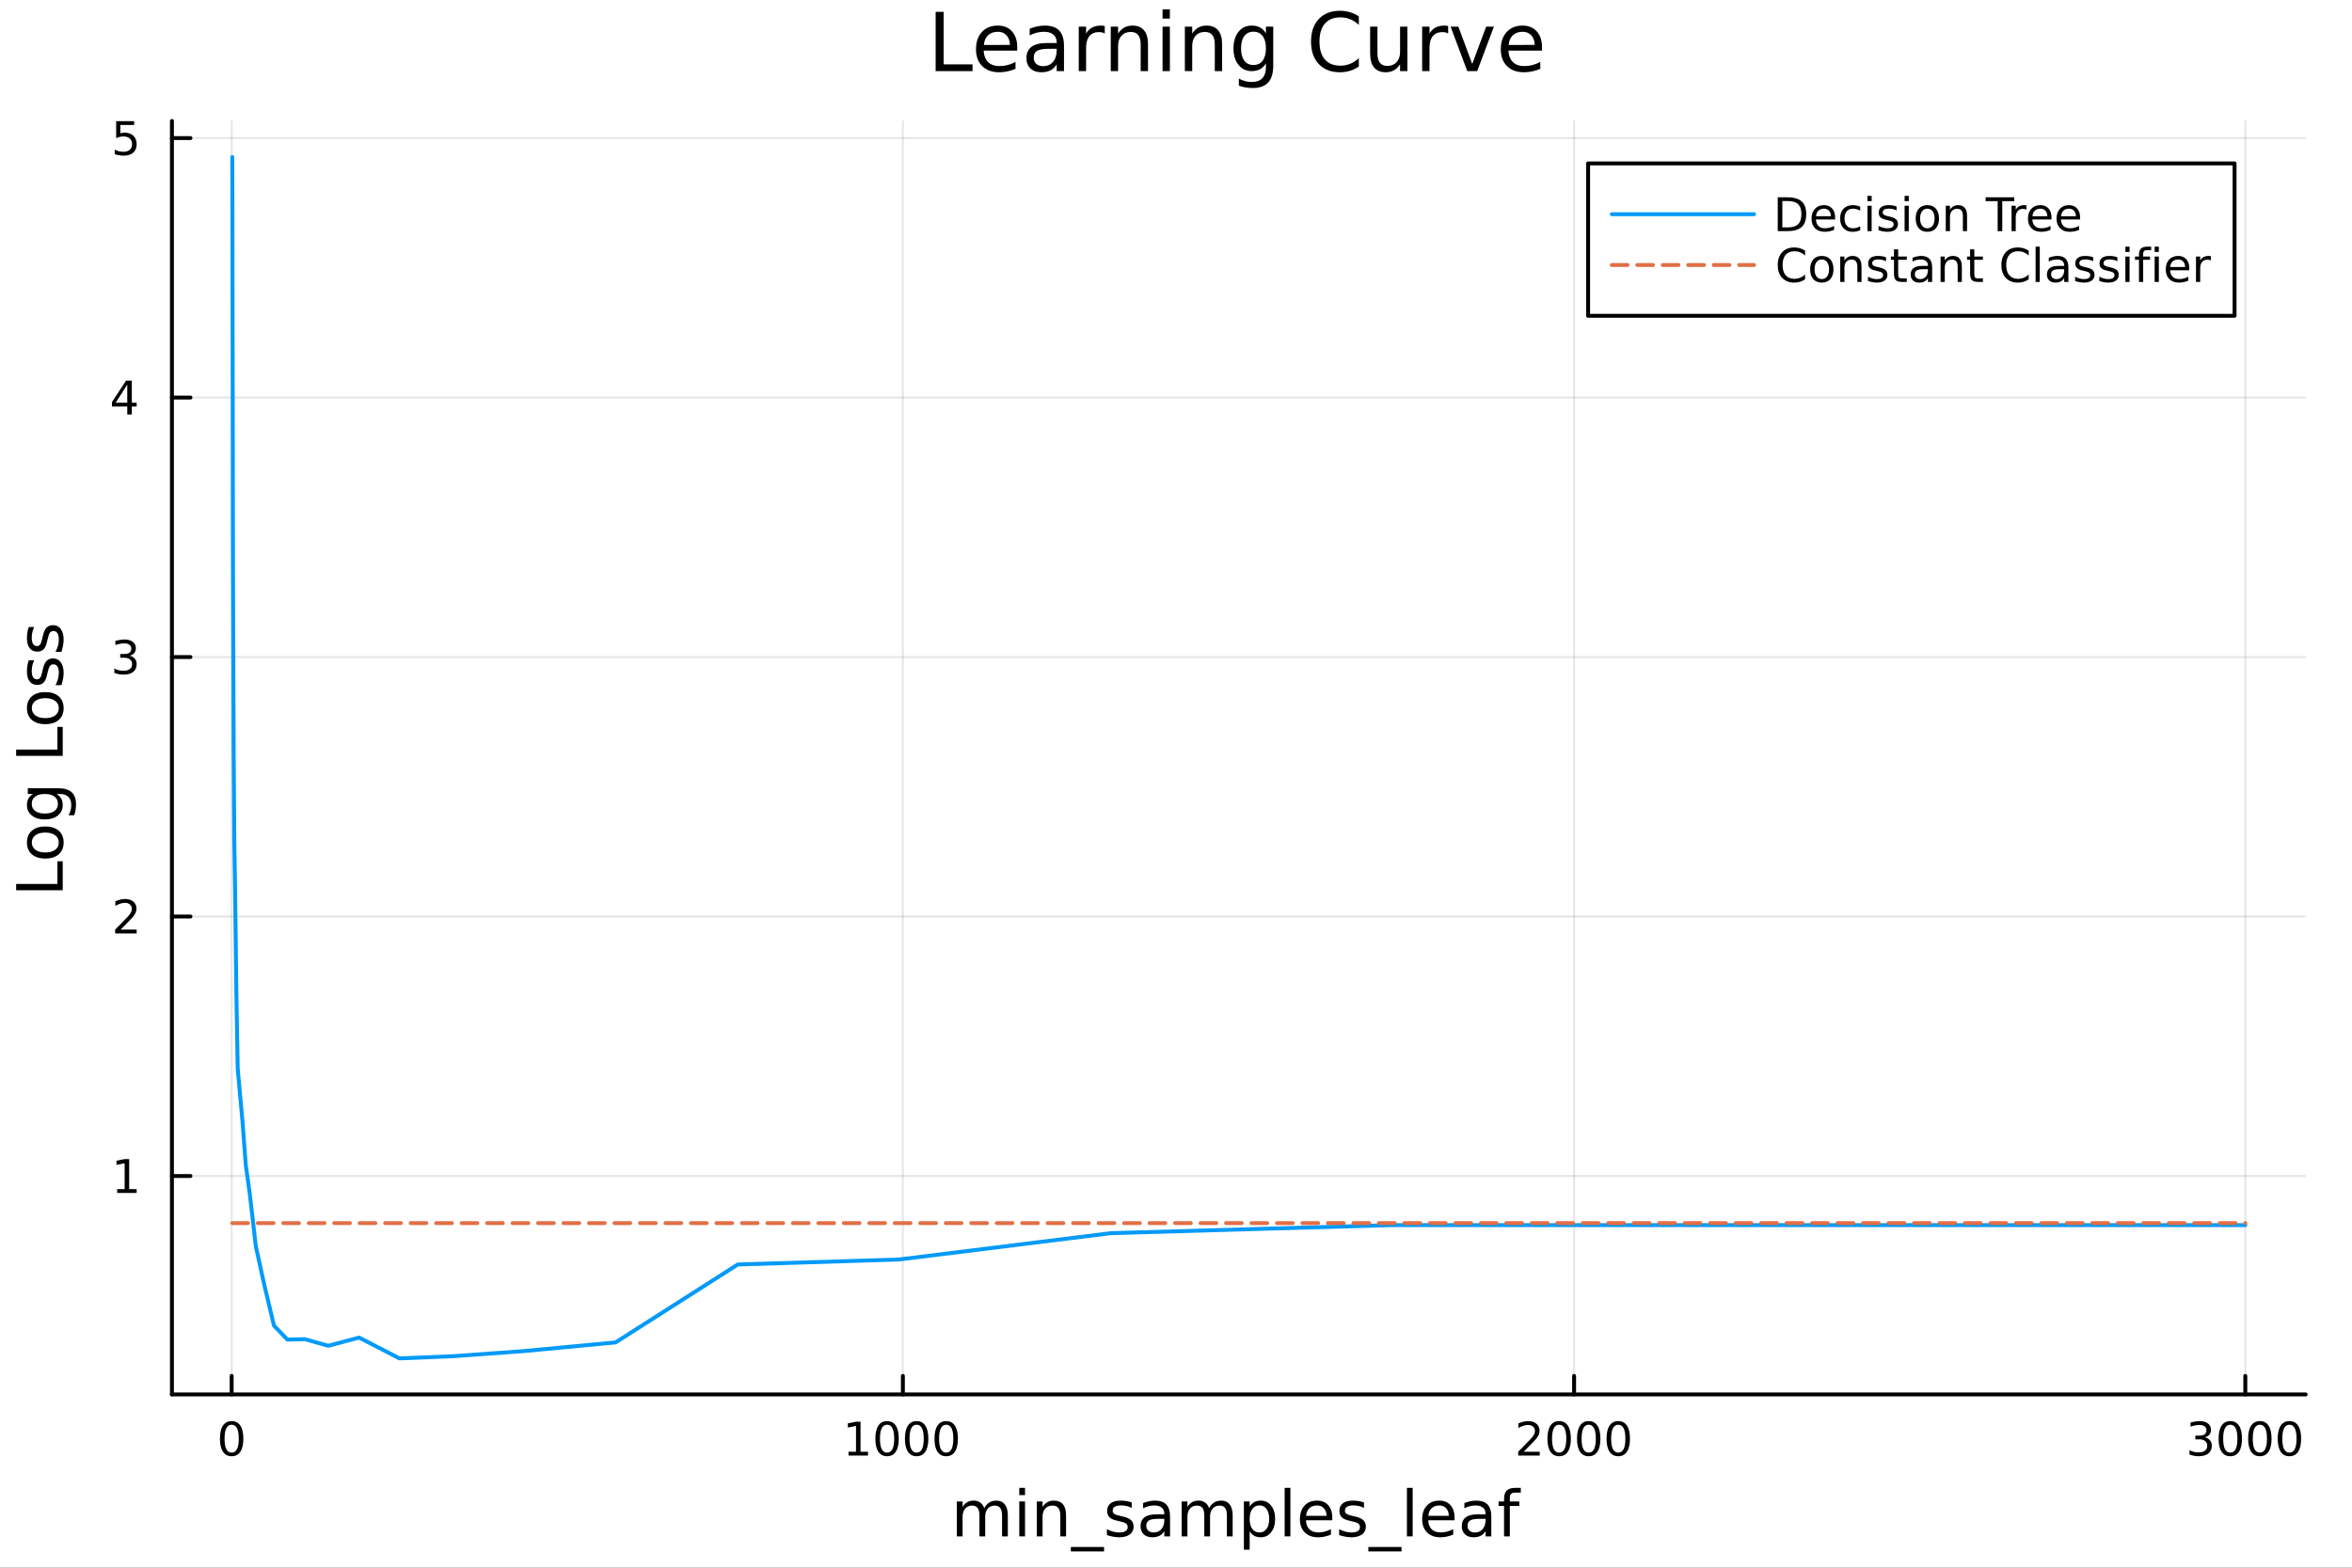 <svg xmlns="http://www.w3.org/2000/svg" xmlns:xlink="http://www.w3.org/1999/xlink" width="600" height="400" viewBox="0 0 2400 1600">
<rect x="0" y="0" width="2400" height="1600" fill="#333333" stroke="none"/>
<defs>
  <clipPath id="clip560">
    <rect x="0" y="0" width="2400" height="1600"></rect>
  </clipPath>
</defs>
<path clip-path="url(#clip560)" d="M0 1600 L2400 1600 L2400 0 L0 0  Z" fill="#ffffff" fill-rule="evenodd" fill-opacity="1"></path>
<defs>
  <clipPath id="clip561">
    <rect x="480" y="0" width="1681" height="1600"></rect>
  </clipPath>
</defs>
<path clip-path="url(#clip560)" d="M175.445 1423.18 L2352.76 1423.18 L2352.76 123.472 L175.445 123.472  Z" fill="#ffffff" fill-rule="evenodd" fill-opacity="1"></path>
<defs>
  <clipPath id="clip562">
    <rect x="175" y="123" width="2178" height="1301"></rect>
  </clipPath>
</defs>
<polyline clip-path="url(#clip562)" style="stroke:#000000; stroke-linecap:round; stroke-linejoin:round; stroke-width:2; stroke-opacity:0.1; fill:none" points="236.382,1423.18 236.382,123.472 "></polyline>
<polyline clip-path="url(#clip562)" style="stroke:#000000; stroke-linecap:round; stroke-linejoin:round; stroke-width:2; stroke-opacity:0.1; fill:none" points="921.299,1423.18 921.299,123.472 "></polyline>
<polyline clip-path="url(#clip562)" style="stroke:#000000; stroke-linecap:round; stroke-linejoin:round; stroke-width:2; stroke-opacity:0.1; fill:none" points="1606.22,1423.18 1606.22,123.472 "></polyline>
<polyline clip-path="url(#clip562)" style="stroke:#000000; stroke-linecap:round; stroke-linejoin:round; stroke-width:2; stroke-opacity:0.1; fill:none" points="2291.13,1423.18 2291.13,123.472 "></polyline>
<polyline clip-path="url(#clip562)" style="stroke:#000000; stroke-linecap:round; stroke-linejoin:round; stroke-width:2; stroke-opacity:0.1; fill:none" points="175.445,1200.25 2352.76,1200.25 "></polyline>
<polyline clip-path="url(#clip562)" style="stroke:#000000; stroke-linecap:round; stroke-linejoin:round; stroke-width:2; stroke-opacity:0.1; fill:none" points="175.445,935.418 2352.76,935.418 "></polyline>
<polyline clip-path="url(#clip562)" style="stroke:#000000; stroke-linecap:round; stroke-linejoin:round; stroke-width:2; stroke-opacity:0.1; fill:none" points="175.445,670.585 2352.76,670.585 "></polyline>
<polyline clip-path="url(#clip562)" style="stroke:#000000; stroke-linecap:round; stroke-linejoin:round; stroke-width:2; stroke-opacity:0.1; fill:none" points="175.445,405.752 2352.76,405.752 "></polyline>
<polyline clip-path="url(#clip562)" style="stroke:#000000; stroke-linecap:round; stroke-linejoin:round; stroke-width:2; stroke-opacity:0.1; fill:none" points="175.445,140.919 2352.76,140.919 "></polyline>
<polyline clip-path="url(#clip560)" style="stroke:#000000; stroke-linecap:round; stroke-linejoin:round; stroke-width:4; stroke-opacity:1; fill:none" points="175.445,1423.18 2352.76,1423.18 "></polyline>
<polyline clip-path="url(#clip560)" style="stroke:#000000; stroke-linecap:round; stroke-linejoin:round; stroke-width:4; stroke-opacity:1; fill:none" points="236.382,1423.18 236.382,1404.28 "></polyline>
<polyline clip-path="url(#clip560)" style="stroke:#000000; stroke-linecap:round; stroke-linejoin:round; stroke-width:4; stroke-opacity:1; fill:none" points="921.299,1423.18 921.299,1404.28 "></polyline>
<polyline clip-path="url(#clip560)" style="stroke:#000000; stroke-linecap:round; stroke-linejoin:round; stroke-width:4; stroke-opacity:1; fill:none" points="1606.22,1423.18 1606.22,1404.28 "></polyline>
<polyline clip-path="url(#clip560)" style="stroke:#000000; stroke-linecap:round; stroke-linejoin:round; stroke-width:4; stroke-opacity:1; fill:none" points="2291.13,1423.18 2291.13,1404.28 "></polyline>
<path clip-path="url(#clip560)" d="M236.382 1454.1 Q232.771 1454.1 230.943 1457.66 Q229.137 1461.2 229.137 1468.33 Q229.137 1475.44 230.943 1479.01 Q232.771 1482.55 236.382 1482.55 Q240.017 1482.55 241.822 1479.01 Q243.651 1475.44 243.651 1468.33 Q243.651 1461.2 241.822 1457.66 Q240.017 1454.1 236.382 1454.1 M236.382 1450.39 Q242.192 1450.39 245.248 1455 Q248.327 1459.58 248.327 1468.33 Q248.327 1477.06 245.248 1481.67 Q242.192 1486.25 236.382 1486.25 Q230.572 1486.25 227.493 1481.67 Q224.438 1477.06 224.438 1468.33 Q224.438 1459.58 227.493 1455 Q230.572 1450.39 236.382 1450.39 Z" fill="#000000" fill-rule="nonzero" fill-opacity="1"></path><path clip-path="url(#clip560)" d="M865.825 1481.64 L873.464 1481.64 L873.464 1455.28 L865.154 1456.95 L865.154 1452.69 L873.418 1451.02 L878.094 1451.02 L878.094 1481.64 L885.733 1481.64 L885.733 1485.58 L865.825 1485.58 L865.825 1481.64 Z" fill="#000000" fill-rule="nonzero" fill-opacity="1"></path><path clip-path="url(#clip560)" d="M905.177 1454.1 Q901.566 1454.1 899.737 1457.66 Q897.932 1461.2 897.932 1468.33 Q897.932 1475.44 899.737 1479.01 Q901.566 1482.55 905.177 1482.55 Q908.811 1482.55 910.617 1479.01 Q912.445 1475.44 912.445 1468.33 Q912.445 1461.2 910.617 1457.66 Q908.811 1454.1 905.177 1454.1 M905.177 1450.39 Q910.987 1450.39 914.043 1455 Q917.121 1459.58 917.121 1468.33 Q917.121 1477.06 914.043 1481.67 Q910.987 1486.25 905.177 1486.25 Q899.367 1486.25 896.288 1481.67 Q893.233 1477.06 893.233 1468.33 Q893.233 1459.58 896.288 1455 Q899.367 1450.39 905.177 1450.39 Z" fill="#000000" fill-rule="nonzero" fill-opacity="1"></path><path clip-path="url(#clip560)" d="M935.339 1454.1 Q931.728 1454.1 929.899 1457.66 Q928.093 1461.2 928.093 1468.33 Q928.093 1475.44 929.899 1479.01 Q931.728 1482.55 935.339 1482.55 Q938.973 1482.55 940.779 1479.01 Q942.607 1475.44 942.607 1468.33 Q942.607 1461.2 940.779 1457.66 Q938.973 1454.1 935.339 1454.1 M935.339 1450.39 Q941.149 1450.39 944.204 1455 Q947.283 1459.58 947.283 1468.33 Q947.283 1477.06 944.204 1481.67 Q941.149 1486.25 935.339 1486.25 Q929.529 1486.25 926.45 1481.67 Q923.394 1477.06 923.394 1468.33 Q923.394 1459.58 926.45 1455 Q929.529 1450.39 935.339 1450.39 Z" fill="#000000" fill-rule="nonzero" fill-opacity="1"></path><path clip-path="url(#clip560)" d="M965.501 1454.1 Q961.89 1454.1 960.061 1457.66 Q958.255 1461.2 958.255 1468.33 Q958.255 1475.44 960.061 1479.01 Q961.89 1482.55 965.501 1482.55 Q969.135 1482.55 970.94 1479.01 Q972.769 1475.44 972.769 1468.33 Q972.769 1461.2 970.94 1457.66 Q969.135 1454.1 965.501 1454.1 M965.501 1450.39 Q971.311 1450.39 974.366 1455 Q977.445 1459.58 977.445 1468.33 Q977.445 1477.06 974.366 1481.67 Q971.311 1486.25 965.501 1486.25 Q959.69 1486.25 956.612 1481.67 Q953.556 1477.06 953.556 1468.33 Q953.556 1459.58 956.612 1455 Q959.69 1450.39 965.501 1450.39 Z" fill="#000000" fill-rule="nonzero" fill-opacity="1"></path><path clip-path="url(#clip560)" d="M1554.83 1481.64 L1571.15 1481.64 L1571.15 1485.58 L1549.2 1485.58 L1549.2 1481.64 Q1551.87 1478.89 1556.45 1474.26 Q1561.05 1469.61 1562.24 1468.27 Q1564.48 1465.74 1565.36 1464.01 Q1566.26 1462.25 1566.26 1460.56 Q1566.26 1457.8 1564.32 1456.07 Q1562.4 1454.33 1559.3 1454.33 Q1557.1 1454.33 1554.64 1455.09 Q1552.21 1455.86 1549.43 1457.41 L1549.43 1452.69 Q1552.26 1451.55 1554.71 1450.97 Q1557.17 1450.39 1559.2 1450.39 Q1564.57 1450.39 1567.77 1453.08 Q1570.96 1455.77 1570.96 1460.26 Q1570.96 1462.39 1570.15 1464.31 Q1569.37 1466.2 1567.26 1468.8 Q1566.68 1469.47 1563.58 1472.69 Q1560.48 1475.88 1554.83 1481.64 Z" fill="#000000" fill-rule="nonzero" fill-opacity="1"></path><path clip-path="url(#clip560)" d="M1590.96 1454.1 Q1587.35 1454.1 1585.52 1457.66 Q1583.72 1461.2 1583.72 1468.33 Q1583.72 1475.44 1585.52 1479.01 Q1587.35 1482.55 1590.96 1482.55 Q1594.6 1482.55 1596.4 1479.01 Q1598.23 1475.44 1598.23 1468.33 Q1598.23 1461.2 1596.4 1457.66 Q1594.6 1454.1 1590.96 1454.1 M1590.96 1450.39 Q1596.77 1450.39 1599.83 1455 Q1602.91 1459.58 1602.91 1468.33 Q1602.91 1477.06 1599.83 1481.67 Q1596.77 1486.25 1590.96 1486.25 Q1585.15 1486.25 1582.07 1481.67 Q1579.02 1477.06 1579.02 1468.33 Q1579.02 1459.58 1582.07 1455 Q1585.15 1450.39 1590.96 1450.39 Z" fill="#000000" fill-rule="nonzero" fill-opacity="1"></path><path clip-path="url(#clip560)" d="M1621.12 1454.1 Q1617.51 1454.1 1615.68 1457.66 Q1613.88 1461.2 1613.88 1468.33 Q1613.88 1475.44 1615.68 1479.01 Q1617.51 1482.55 1621.12 1482.55 Q1624.76 1482.55 1626.56 1479.01 Q1628.39 1475.44 1628.39 1468.33 Q1628.39 1461.2 1626.56 1457.66 Q1624.76 1454.1 1621.12 1454.1 M1621.12 1450.39 Q1626.93 1450.39 1629.99 1455 Q1633.07 1459.58 1633.07 1468.33 Q1633.07 1477.06 1629.99 1481.67 Q1626.93 1486.25 1621.12 1486.25 Q1615.31 1486.25 1612.24 1481.67 Q1609.18 1477.06 1609.18 1468.33 Q1609.18 1459.58 1612.24 1455 Q1615.31 1450.39 1621.12 1450.39 Z" fill="#000000" fill-rule="nonzero" fill-opacity="1"></path><path clip-path="url(#clip560)" d="M1651.29 1454.1 Q1647.67 1454.1 1645.85 1457.66 Q1644.04 1461.2 1644.04 1468.33 Q1644.04 1475.44 1645.85 1479.01 Q1647.67 1482.55 1651.29 1482.55 Q1654.92 1482.55 1656.73 1479.01 Q1658.55 1475.44 1658.55 1468.33 Q1658.55 1461.2 1656.73 1457.66 Q1654.92 1454.1 1651.29 1454.1 M1651.29 1450.39 Q1657.1 1450.39 1660.15 1455 Q1663.23 1459.58 1663.23 1468.33 Q1663.23 1477.06 1660.15 1481.67 Q1657.1 1486.25 1651.29 1486.25 Q1645.48 1486.25 1642.4 1481.67 Q1639.34 1477.06 1639.34 1468.33 Q1639.34 1459.58 1642.4 1455 Q1645.48 1450.39 1651.29 1450.39 Z" fill="#000000" fill-rule="nonzero" fill-opacity="1"></path><path clip-path="url(#clip560)" d="M2249.81 1466.95 Q2253.17 1467.66 2255.05 1469.93 Q2256.94 1472.2 2256.94 1475.53 Q2256.94 1480.65 2253.43 1483.45 Q2249.91 1486.25 2243.43 1486.25 Q2241.25 1486.25 2238.94 1485.81 Q2236.64 1485.39 2234.19 1484.54 L2234.19 1480.02 Q2236.13 1481.16 2238.45 1481.74 Q2240.76 1482.32 2243.29 1482.32 Q2247.69 1482.32 2249.98 1480.58 Q2252.29 1478.84 2252.29 1475.53 Q2252.29 1472.48 2250.14 1470.77 Q2248.01 1469.03 2244.19 1469.03 L2240.16 1469.03 L2240.16 1465.19 L2244.37 1465.19 Q2247.82 1465.19 2249.65 1463.82 Q2251.48 1462.43 2251.48 1459.84 Q2251.48 1457.18 2249.58 1455.77 Q2247.71 1454.33 2244.19 1454.33 Q2242.27 1454.33 2240.07 1454.75 Q2237.87 1455.16 2235.23 1456.04 L2235.23 1451.88 Q2237.89 1451.14 2240.21 1450.77 Q2242.55 1450.39 2244.61 1450.39 Q2249.93 1450.39 2253.03 1452.83 Q2256.13 1455.23 2256.13 1459.35 Q2256.13 1462.22 2254.49 1464.21 Q2252.85 1466.18 2249.81 1466.95 Z" fill="#000000" fill-rule="nonzero" fill-opacity="1"></path><path clip-path="url(#clip560)" d="M2275.81 1454.1 Q2272.2 1454.1 2270.37 1457.66 Q2268.56 1461.2 2268.56 1468.33 Q2268.56 1475.44 2270.37 1479.01 Q2272.2 1482.55 2275.81 1482.55 Q2279.44 1482.55 2281.25 1479.01 Q2283.08 1475.44 2283.08 1468.33 Q2283.08 1461.2 2281.25 1457.66 Q2279.44 1454.1 2275.81 1454.1 M2275.81 1450.39 Q2281.62 1450.39 2284.68 1455 Q2287.75 1459.58 2287.75 1468.33 Q2287.75 1477.06 2284.68 1481.67 Q2281.62 1486.25 2275.81 1486.25 Q2270 1486.25 2266.92 1481.67 Q2263.87 1477.06 2263.87 1468.33 Q2263.87 1459.58 2266.92 1455 Q2270 1450.39 2275.81 1450.39 Z" fill="#000000" fill-rule="nonzero" fill-opacity="1"></path><path clip-path="url(#clip560)" d="M2305.97 1454.1 Q2302.36 1454.1 2300.53 1457.66 Q2298.73 1461.2 2298.73 1468.33 Q2298.73 1475.44 2300.53 1479.01 Q2302.36 1482.55 2305.97 1482.55 Q2309.61 1482.55 2311.41 1479.01 Q2313.24 1475.44 2313.24 1468.33 Q2313.24 1461.2 2311.41 1457.66 Q2309.61 1454.1 2305.97 1454.1 M2305.97 1450.39 Q2311.78 1450.39 2314.84 1455 Q2317.92 1459.58 2317.92 1468.33 Q2317.92 1477.06 2314.84 1481.67 Q2311.78 1486.25 2305.97 1486.25 Q2300.16 1486.25 2297.08 1481.67 Q2294.03 1477.06 2294.03 1468.33 Q2294.03 1459.58 2297.08 1455 Q2300.16 1450.39 2305.97 1450.39 Z" fill="#000000" fill-rule="nonzero" fill-opacity="1"></path><path clip-path="url(#clip560)" d="M2336.13 1454.1 Q2332.52 1454.1 2330.69 1457.66 Q2328.89 1461.2 2328.89 1468.33 Q2328.89 1475.44 2330.69 1479.01 Q2332.52 1482.55 2336.13 1482.55 Q2339.77 1482.55 2341.57 1479.01 Q2343.4 1475.44 2343.4 1468.33 Q2343.4 1461.2 2341.57 1457.66 Q2339.77 1454.1 2336.13 1454.1 M2336.13 1450.39 Q2341.94 1450.39 2345 1455 Q2348.08 1459.58 2348.08 1468.33 Q2348.08 1477.06 2345 1481.67 Q2341.94 1486.25 2336.13 1486.25 Q2330.32 1486.25 2327.24 1481.67 Q2324.19 1477.06 2324.19 1468.33 Q2324.19 1459.58 2327.24 1455 Q2330.32 1450.39 2336.13 1450.39 Z" fill="#000000" fill-rule="nonzero" fill-opacity="1"></path><path clip-path="url(#clip560)" d="M1004.33 1539.24 Q1006.53 1535.29 1009.58 1533.41 Q1012.64 1531.54 1016.78 1531.54 Q1022.35 1531.54 1025.37 1535.45 Q1028.39 1539.33 1028.39 1546.53 L1028.39 1568.04 L1022.51 1568.04 L1022.51 1546.72 Q1022.51 1541.59 1020.69 1539.11 Q1018.88 1536.63 1015.15 1536.63 Q1010.6 1536.63 1007.96 1539.65 Q1005.32 1542.68 1005.32 1547.9 L1005.32 1568.04 L999.43 1568.04 L999.43 1546.72 Q999.43 1541.56 997.616 1539.11 Q995.802 1536.63 992.014 1536.63 Q987.527 1536.63 984.885 1539.68 Q982.243 1542.71 982.243 1547.9 L982.243 1568.04 L976.355 1568.04 L976.355 1532.4 L982.243 1532.4 L982.243 1537.93 Q984.248 1534.66 987.049 1533.1 Q989.85 1531.54 993.701 1531.54 Q997.584 1531.54 1000.29 1533.51 Q1003.03 1535.48 1004.33 1539.24 Z" fill="#000000" fill-rule="nonzero" fill-opacity="1"></path><path clip-path="url(#clip560)" d="M1040.08 1532.4 L1045.93 1532.4 L1045.93 1568.04 L1040.08 1568.04 L1040.08 1532.4 M1040.08 1518.52 L1045.93 1518.52 L1045.93 1525.93 L1040.08 1525.93 L1040.08 1518.52 Z" fill="#000000" fill-rule="nonzero" fill-opacity="1"></path><path clip-path="url(#clip560)" d="M1087.82 1546.53 L1087.82 1568.04 L1081.96 1568.04 L1081.96 1546.72 Q1081.96 1541.66 1079.99 1539.14 Q1078.02 1536.63 1074.07 1536.63 Q1069.33 1536.63 1066.59 1539.65 Q1063.85 1542.68 1063.85 1547.9 L1063.85 1568.04 L1057.96 1568.04 L1057.96 1532.4 L1063.85 1532.4 L1063.85 1537.93 Q1065.95 1534.72 1068.78 1533.13 Q1071.65 1531.54 1075.37 1531.54 Q1081.52 1531.54 1084.67 1535.36 Q1087.82 1539.14 1087.82 1546.53 Z" fill="#000000" fill-rule="nonzero" fill-opacity="1"></path><path clip-path="url(#clip560)" d="M1126.59 1578.87 L1126.59 1583.42 L1092.72 1583.42 L1092.72 1578.87 L1126.59 1578.87 Z" fill="#000000" fill-rule="nonzero" fill-opacity="1"></path><path clip-path="url(#clip560)" d="M1154.82 1533.45 L1154.82 1538.98 Q1152.33 1537.71 1149.66 1537.07 Q1146.99 1536.44 1144.12 1536.44 Q1139.76 1536.44 1137.57 1537.77 Q1135.4 1539.11 1135.4 1541.79 Q1135.4 1543.82 1136.96 1545 Q1138.52 1546.15 1143.23 1547.2 L1145.24 1547.64 Q1151.48 1548.98 1154.09 1551.43 Q1156.73 1553.85 1156.73 1558.21 Q1156.73 1563.17 1152.78 1566.07 Q1148.87 1568.97 1141.99 1568.97 Q1139.13 1568.97 1136.01 1568.39 Q1132.92 1567.85 1129.48 1566.74 L1129.48 1560.69 Q1132.73 1562.38 1135.88 1563.24 Q1139.03 1564.07 1142.12 1564.07 Q1146.26 1564.07 1148.48 1562.66 Q1150.71 1561.23 1150.71 1558.65 Q1150.71 1556.27 1149.09 1554.99 Q1147.5 1553.72 1142.05 1552.54 L1140.02 1552.07 Q1134.57 1550.92 1132.16 1548.56 Q1129.74 1546.18 1129.74 1542.04 Q1129.74 1537.01 1133.3 1534.27 Q1136.87 1531.54 1143.42 1531.54 Q1146.67 1531.54 1149.53 1532.01 Q1152.4 1532.49 1154.82 1533.45 Z" fill="#000000" fill-rule="nonzero" fill-opacity="1"></path><path clip-path="url(#clip560)" d="M1182.25 1550.12 Q1175.16 1550.12 1172.42 1551.75 Q1169.68 1553.37 1169.68 1557.29 Q1169.68 1560.4 1171.72 1562.25 Q1173.79 1564.07 1177.32 1564.07 Q1182.19 1564.07 1185.12 1560.63 Q1188.08 1557.16 1188.08 1551.43 L1188.08 1550.12 L1182.25 1550.12 M1193.93 1547.71 L1193.93 1568.04 L1188.08 1568.04 L1188.08 1562.63 Q1186.07 1565.88 1183.08 1567.44 Q1180.09 1568.97 1175.76 1568.97 Q1170.29 1568.97 1167.04 1565.91 Q1163.82 1562.82 1163.82 1557.67 Q1163.82 1551.65 1167.84 1548.6 Q1171.88 1545.54 1179.87 1545.54 L1188.08 1545.54 L1188.08 1544.97 Q1188.08 1540.93 1185.4 1538.73 Q1182.76 1536.5 1177.96 1536.5 Q1174.9 1536.5 1172 1537.23 Q1169.11 1537.97 1166.43 1539.43 L1166.43 1534.02 Q1169.65 1532.78 1172.67 1532.17 Q1175.7 1531.54 1178.56 1531.54 Q1186.3 1531.54 1190.12 1535.55 Q1193.93 1539.56 1193.93 1547.71 Z" fill="#000000" fill-rule="nonzero" fill-opacity="1"></path><path clip-path="url(#clip560)" d="M1233.75 1539.24 Q1235.95 1535.29 1239 1533.41 Q1242.06 1531.54 1246.2 1531.54 Q1251.77 1531.54 1254.79 1535.45 Q1257.81 1539.33 1257.81 1546.53 L1257.81 1568.04 L1251.93 1568.04 L1251.93 1546.72 Q1251.93 1541.59 1250.11 1539.11 Q1248.3 1536.63 1244.57 1536.63 Q1240.02 1536.63 1237.38 1539.65 Q1234.74 1542.68 1234.74 1547.9 L1234.74 1568.04 L1228.85 1568.04 L1228.85 1546.72 Q1228.85 1541.56 1227.04 1539.11 Q1225.22 1536.63 1221.43 1536.63 Q1216.95 1536.63 1214.3 1539.68 Q1211.66 1542.71 1211.66 1547.9 L1211.66 1568.04 L1205.77 1568.04 L1205.77 1532.4 L1211.66 1532.4 L1211.66 1537.93 Q1213.67 1534.66 1216.47 1533.1 Q1219.27 1531.54 1223.12 1531.54 Q1227 1531.54 1229.71 1533.51 Q1232.45 1535.48 1233.75 1539.24 Z" fill="#000000" fill-rule="nonzero" fill-opacity="1"></path><path clip-path="url(#clip560)" d="M1275.16 1562.7 L1275.16 1581.6 L1269.27 1581.6 L1269.27 1532.4 L1275.16 1532.4 L1275.16 1537.81 Q1277.01 1534.62 1279.81 1533.1 Q1282.64 1531.54 1286.56 1531.54 Q1293.05 1531.54 1297.09 1536.69 Q1301.16 1541.85 1301.16 1550.25 Q1301.16 1558.65 1297.09 1563.81 Q1293.05 1568.97 1286.56 1568.97 Q1282.64 1568.97 1279.81 1567.44 Q1277.01 1565.88 1275.16 1562.7 M1295.09 1550.25 Q1295.09 1543.79 1292.41 1540.13 Q1289.77 1536.44 1285.12 1536.44 Q1280.48 1536.44 1277.8 1540.13 Q1275.16 1543.79 1275.16 1550.25 Q1275.16 1556.71 1277.8 1560.4 Q1280.48 1564.07 1285.12 1564.07 Q1289.77 1564.07 1292.41 1560.4 Q1295.09 1556.71 1295.09 1550.25 Z" fill="#000000" fill-rule="nonzero" fill-opacity="1"></path><path clip-path="url(#clip560)" d="M1310.87 1518.52 L1316.73 1518.52 L1316.73 1568.04 L1310.87 1568.04 L1310.87 1518.52 Z" fill="#000000" fill-rule="nonzero" fill-opacity="1"></path><path clip-path="url(#clip560)" d="M1359.47 1548.76 L1359.47 1551.62 L1332.55 1551.62 Q1332.93 1557.67 1336.18 1560.85 Q1339.45 1564 1345.28 1564 Q1348.65 1564 1351.8 1563.17 Q1354.99 1562.35 1358.11 1560.69 L1358.11 1566.23 Q1354.96 1567.57 1351.64 1568.27 Q1348.33 1568.97 1344.93 1568.97 Q1336.4 1568.97 1331.4 1564 Q1326.44 1559.04 1326.44 1550.57 Q1326.44 1541.82 1331.15 1536.69 Q1335.89 1531.54 1343.91 1531.54 Q1351.1 1531.54 1355.27 1536.18 Q1359.47 1540.8 1359.47 1548.76 M1353.62 1547.04 Q1353.55 1542.23 1350.91 1539.37 Q1348.3 1536.5 1343.97 1536.5 Q1339.07 1536.5 1336.11 1539.27 Q1333.18 1542.04 1332.74 1547.07 L1353.62 1547.04 Z" fill="#000000" fill-rule="nonzero" fill-opacity="1"></path><path clip-path="url(#clip560)" d="M1391.81 1533.45 L1391.81 1538.98 Q1389.33 1537.71 1386.66 1537.07 Q1383.98 1536.44 1381.12 1536.44 Q1376.76 1536.44 1374.56 1537.77 Q1372.4 1539.11 1372.4 1541.79 Q1372.4 1543.82 1373.96 1545 Q1375.52 1546.15 1380.23 1547.2 L1382.23 1547.64 Q1388.47 1548.98 1391.08 1551.43 Q1393.72 1553.85 1393.72 1558.21 Q1393.72 1563.17 1389.78 1566.07 Q1385.86 1568.97 1378.99 1568.97 Q1376.12 1568.97 1373 1568.39 Q1369.91 1567.85 1366.48 1566.74 L1366.48 1560.69 Q1369.72 1562.38 1372.87 1563.24 Q1376.03 1564.07 1379.11 1564.07 Q1383.25 1564.07 1385.48 1562.66 Q1387.71 1561.23 1387.71 1558.65 Q1387.71 1556.27 1386.08 1554.99 Q1384.49 1553.72 1379.05 1552.54 L1377.01 1552.07 Q1371.57 1550.92 1369.15 1548.56 Q1366.73 1546.18 1366.73 1542.04 Q1366.73 1537.01 1370.3 1534.27 Q1373.86 1531.54 1380.42 1531.54 Q1383.66 1531.54 1386.53 1532.01 Q1389.39 1532.49 1391.81 1533.45 Z" fill="#000000" fill-rule="nonzero" fill-opacity="1"></path><path clip-path="url(#clip560)" d="M1430.13 1578.87 L1430.13 1583.42 L1396.27 1583.42 L1396.27 1578.87 L1430.13 1578.87 Z" fill="#000000" fill-rule="nonzero" fill-opacity="1"></path><path clip-path="url(#clip560)" d="M1435.64 1518.52 L1441.5 1518.52 L1441.5 1568.04 L1435.64 1568.04 L1435.64 1518.52 Z" fill="#000000" fill-rule="nonzero" fill-opacity="1"></path><path clip-path="url(#clip560)" d="M1484.24 1548.76 L1484.24 1551.62 L1457.32 1551.62 Q1457.7 1557.67 1460.94 1560.85 Q1464.22 1564 1470.05 1564 Q1473.42 1564 1476.57 1563.17 Q1479.75 1562.35 1482.87 1560.69 L1482.87 1566.23 Q1479.72 1567.57 1476.41 1568.27 Q1473.1 1568.97 1469.7 1568.97 Q1461.17 1568.97 1456.17 1564 Q1451.2 1559.04 1451.2 1550.57 Q1451.2 1541.82 1455.92 1536.69 Q1460.66 1531.54 1468.68 1531.54 Q1475.87 1531.54 1480.04 1536.18 Q1484.24 1540.8 1484.24 1548.76 M1478.39 1547.04 Q1478.32 1542.23 1475.68 1539.37 Q1473.07 1536.5 1468.74 1536.5 Q1463.84 1536.5 1460.88 1539.27 Q1457.95 1542.04 1457.51 1547.07 L1478.39 1547.04 Z" fill="#000000" fill-rule="nonzero" fill-opacity="1"></path><path clip-path="url(#clip560)" d="M1510.06 1550.12 Q1502.96 1550.12 1500.22 1551.75 Q1497.48 1553.37 1497.48 1557.29 Q1497.48 1560.4 1499.52 1562.25 Q1501.59 1564.07 1505.12 1564.07 Q1509.99 1564.07 1512.92 1560.63 Q1515.88 1557.16 1515.88 1551.43 L1515.88 1550.12 L1510.06 1550.12 M1521.74 1547.71 L1521.74 1568.04 L1515.88 1568.04 L1515.88 1562.63 Q1513.87 1565.88 1510.88 1567.44 Q1507.89 1568.97 1503.56 1568.97 Q1498.09 1568.97 1494.84 1565.91 Q1491.63 1562.82 1491.63 1557.67 Q1491.63 1551.65 1495.64 1548.6 Q1499.68 1545.54 1507.67 1545.54 L1515.88 1545.54 L1515.88 1544.97 Q1515.88 1540.93 1513.21 1538.73 Q1510.56 1536.5 1505.76 1536.5 Q1502.7 1536.5 1499.81 1537.23 Q1496.91 1537.97 1494.24 1539.43 L1494.24 1534.02 Q1497.45 1532.78 1500.48 1532.17 Q1503.5 1531.54 1506.36 1531.54 Q1514.1 1531.54 1517.92 1535.55 Q1521.74 1539.56 1521.74 1547.71 Z" fill="#000000" fill-rule="nonzero" fill-opacity="1"></path><path clip-path="url(#clip560)" d="M1551.85 1518.52 L1551.85 1523.39 L1546.24 1523.39 Q1543.09 1523.39 1541.85 1524.66 Q1540.64 1525.93 1540.64 1529.24 L1540.64 1532.4 L1550.29 1532.4 L1550.29 1536.95 L1540.64 1536.95 L1540.64 1568.04 L1534.75 1568.04 L1534.75 1536.95 L1529.15 1536.95 L1529.15 1532.4 L1534.75 1532.4 L1534.75 1529.91 Q1534.75 1523.96 1537.52 1521.26 Q1540.29 1518.52 1546.31 1518.52 L1551.85 1518.52 Z" fill="#000000" fill-rule="nonzero" fill-opacity="1"></path><polyline clip-path="url(#clip560)" style="stroke:#000000; stroke-linecap:round; stroke-linejoin:round; stroke-width:4; stroke-opacity:1; fill:none" points="175.445,1423.18 175.445,123.472 "></polyline>
<polyline clip-path="url(#clip560)" style="stroke:#000000; stroke-linecap:round; stroke-linejoin:round; stroke-width:4; stroke-opacity:1; fill:none" points="175.445,1200.25 194.343,1200.25 "></polyline>
<polyline clip-path="url(#clip560)" style="stroke:#000000; stroke-linecap:round; stroke-linejoin:round; stroke-width:4; stroke-opacity:1; fill:none" points="175.445,935.418 194.343,935.418 "></polyline>
<polyline clip-path="url(#clip560)" style="stroke:#000000; stroke-linecap:round; stroke-linejoin:round; stroke-width:4; stroke-opacity:1; fill:none" points="175.445,670.585 194.343,670.585 "></polyline>
<polyline clip-path="url(#clip560)" style="stroke:#000000; stroke-linecap:round; stroke-linejoin:round; stroke-width:4; stroke-opacity:1; fill:none" points="175.445,405.752 194.343,405.752 "></polyline>
<polyline clip-path="url(#clip560)" style="stroke:#000000; stroke-linecap:round; stroke-linejoin:round; stroke-width:4; stroke-opacity:1; fill:none" points="175.445,140.919 194.343,140.919 "></polyline>
<path clip-path="url(#clip560)" d="M119.538 1213.6 L127.177 1213.6 L127.177 1187.23 L118.867 1188.9 L118.867 1184.64 L127.13 1182.97 L131.806 1182.97 L131.806 1213.6 L139.445 1213.6 L139.445 1217.53 L119.538 1217.53 L119.538 1213.6 Z" fill="#000000" fill-rule="nonzero" fill-opacity="1"></path><path clip-path="url(#clip560)" d="M123.126 948.763 L139.445 948.763 L139.445 952.698 L117.501 952.698 L117.501 948.763 Q120.163 946.009 124.746 941.379 Q129.353 936.726 130.533 935.384 Q132.779 932.861 133.658 931.124 Q134.561 929.365 134.561 927.675 Q134.561 924.921 132.617 923.185 Q130.695 921.449 127.593 921.449 Q125.394 921.449 122.941 922.212 Q120.51 922.976 117.732 924.527 L117.732 919.805 Q120.556 918.671 123.01 918.092 Q125.464 917.513 127.501 917.513 Q132.871 917.513 136.066 920.199 Q139.26 922.884 139.26 927.374 Q139.26 929.504 138.45 931.425 Q137.663 933.324 135.556 935.916 Q134.978 936.587 131.876 939.805 Q128.774 942.999 123.126 948.763 Z" fill="#000000" fill-rule="nonzero" fill-opacity="1"></path><path clip-path="url(#clip560)" d="M132.316 669.231 Q135.672 669.949 137.547 672.217 Q139.445 674.486 139.445 677.819 Q139.445 682.935 135.927 685.736 Q132.408 688.536 125.927 688.536 Q123.751 688.536 121.436 688.097 Q119.144 687.68 116.691 686.823 L116.691 682.31 Q118.635 683.444 120.95 684.023 Q123.265 684.601 125.788 684.601 Q130.186 684.601 132.478 682.865 Q134.792 681.129 134.792 677.819 Q134.792 674.763 132.64 673.05 Q130.51 671.314 126.691 671.314 L122.663 671.314 L122.663 667.472 L126.876 667.472 Q130.325 667.472 132.154 666.106 Q133.982 664.717 133.982 662.125 Q133.982 659.463 132.084 658.05 Q130.209 656.615 126.691 656.615 Q124.769 656.615 122.57 657.032 Q120.371 657.449 117.732 658.328 L117.732 654.162 Q120.394 653.421 122.709 653.05 Q125.047 652.68 127.107 652.68 Q132.431 652.68 135.533 655.111 Q138.635 657.518 138.635 661.638 Q138.635 664.509 136.992 666.5 Q135.348 668.467 132.316 669.231 Z" fill="#000000" fill-rule="nonzero" fill-opacity="1"></path><path clip-path="url(#clip560)" d="M129.862 392.546 L118.056 410.995 L129.862 410.995 L129.862 392.546 M128.635 388.472 L134.515 388.472 L134.515 410.995 L139.445 410.995 L139.445 414.884 L134.515 414.884 L134.515 423.032 L129.862 423.032 L129.862 414.884 L114.26 414.884 L114.26 410.37 L128.635 388.472 Z" fill="#000000" fill-rule="nonzero" fill-opacity="1"></path><path clip-path="url(#clip560)" d="M118.543 123.639 L136.899 123.639 L136.899 127.574 L122.825 127.574 L122.825 136.046 Q123.843 135.699 124.862 135.537 Q125.88 135.351 126.899 135.351 Q132.686 135.351 136.066 138.523 Q139.445 141.694 139.445 147.111 Q139.445 152.689 135.973 155.791 Q132.501 158.87 126.181 158.87 Q124.005 158.87 121.737 158.499 Q119.492 158.129 117.084 157.388 L117.084 152.689 Q119.168 153.824 121.39 154.379 Q123.612 154.935 126.089 154.935 Q130.093 154.935 132.431 152.828 Q134.769 150.722 134.769 147.111 Q134.769 143.5 132.431 141.393 Q130.093 139.287 126.089 139.287 Q124.214 139.287 122.339 139.703 Q120.487 140.12 118.543 141 L118.543 123.639 Z" fill="#000000" fill-rule="nonzero" fill-opacity="1"></path><path clip-path="url(#clip560)" d="M16.484 908.597 L16.484 902.168 L58.593 902.168 L58.593 879.029 L64.004 879.029 L64.004 908.597 L16.484 908.597 Z" fill="#000000" fill-rule="nonzero" fill-opacity="1"></path><path clip-path="url(#clip560)" d="M32.462 859.868 Q32.462 864.578 36.154 867.316 Q39.815 870.053 46.212 870.053 Q52.609 870.053 56.302 867.347 Q59.962 864.61 59.962 859.868 Q59.962 855.189 56.27 852.452 Q52.578 849.714 46.212 849.714 Q39.878 849.714 36.186 852.452 Q32.462 855.189 32.462 859.868 M27.497 859.868 Q27.497 852.229 32.462 847.868 Q37.427 843.508 46.212 843.508 Q54.965 843.508 59.962 847.868 Q64.927 852.229 64.927 859.868 Q64.927 867.538 59.962 871.899 Q54.965 876.228 46.212 876.228 Q37.427 876.228 32.462 871.899 Q27.497 867.538 27.497 859.868 Z" fill="#000000" fill-rule="nonzero" fill-opacity="1"></path><path clip-path="url(#clip560)" d="M45.766 810.343 Q39.401 810.343 35.9 812.984 Q32.398 815.594 32.398 820.337 Q32.398 825.047 35.9 827.689 Q39.401 830.299 45.766 830.299 Q52.1 830.299 55.601 827.689 Q59.103 825.047 59.103 820.337 Q59.103 815.594 55.601 812.984 Q52.1 810.343 45.766 810.343 M59.58 804.486 Q68.683 804.486 73.107 808.528 Q77.563 812.571 77.563 820.91 Q77.563 823.997 77.086 826.734 Q76.64 829.472 75.685 832.05 L69.988 832.05 Q71.388 829.472 72.057 826.957 Q72.725 824.443 72.725 821.833 Q72.725 816.072 69.701 813.207 Q66.71 810.343 60.63 810.343 L57.734 810.343 Q60.885 812.157 62.445 814.99 Q64.004 817.822 64.004 821.769 Q64.004 828.326 59.007 832.336 Q54.01 836.346 45.766 836.346 Q37.491 836.346 32.494 832.336 Q27.497 828.326 27.497 821.769 Q27.497 817.822 29.056 814.99 Q30.616 812.157 33.767 810.343 L28.356 810.343 L28.356 804.486 L59.58 804.486 Z" fill="#000000" fill-rule="nonzero" fill-opacity="1"></path><path clip-path="url(#clip560)" d="M16.484 771.448 L16.484 765.019 L58.593 765.019 L58.593 741.879 L64.004 741.879 L64.004 771.448 L16.484 771.448 Z" fill="#000000" fill-rule="nonzero" fill-opacity="1"></path><path clip-path="url(#clip560)" d="M32.462 722.719 Q32.462 727.429 36.154 730.166 Q39.815 732.904 46.212 732.904 Q52.609 732.904 56.302 730.198 Q59.962 727.461 59.962 722.719 Q59.962 718.04 56.27 715.303 Q52.578 712.565 46.212 712.565 Q39.878 712.565 36.186 715.303 Q32.462 718.04 32.462 722.719 M27.497 722.719 Q27.497 715.08 32.462 710.719 Q37.427 706.359 46.212 706.359 Q54.965 706.359 59.962 710.719 Q64.927 715.08 64.927 722.719 Q64.927 730.389 59.962 734.75 Q54.965 739.078 46.212 739.078 Q37.427 739.078 32.462 734.75 Q27.497 730.389 27.497 722.719 Z" fill="#000000" fill-rule="nonzero" fill-opacity="1"></path><path clip-path="url(#clip560)" d="M29.407 673.925 L34.945 673.925 Q33.672 676.408 33.035 679.082 Q32.398 681.755 32.398 684.62 Q32.398 688.98 33.735 691.177 Q35.072 693.341 37.746 693.341 Q39.783 693.341 40.96 691.781 Q42.106 690.222 43.157 685.511 L43.602 683.506 Q44.939 677.267 47.39 674.658 Q49.809 672.016 54.169 672.016 Q59.134 672.016 62.031 675.963 Q64.927 679.877 64.927 686.752 Q64.927 689.617 64.354 692.736 Q63.813 695.824 62.699 699.261 L56.652 699.261 Q58.339 696.014 59.198 692.863 Q60.026 689.712 60.026 686.625 Q60.026 682.487 58.625 680.259 Q57.193 678.031 54.615 678.031 Q52.228 678.031 50.955 679.655 Q49.681 681.246 48.504 686.689 L48.026 688.726 Q46.88 694.168 44.525 696.587 Q42.138 699.006 38 699.006 Q32.971 699.006 30.234 695.442 Q27.497 691.877 27.497 685.32 Q27.497 682.074 27.974 679.209 Q28.452 676.344 29.407 673.925 Z" fill="#000000" fill-rule="nonzero" fill-opacity="1"></path><path clip-path="url(#clip560)" d="M29.407 639.964 L34.945 639.964 Q33.672 642.447 33.035 645.121 Q32.398 647.794 32.398 650.659 Q32.398 655.019 33.735 657.215 Q35.072 659.38 37.746 659.38 Q39.783 659.38 40.96 657.82 Q42.106 656.261 43.157 651.55 L43.602 649.545 Q44.939 643.306 47.39 640.696 Q49.809 638.055 54.169 638.055 Q59.134 638.055 62.031 642.001 Q64.927 645.916 64.927 652.791 Q64.927 655.656 64.354 658.775 Q63.813 661.862 62.699 665.3 L56.652 665.3 Q58.339 662.053 59.198 658.902 Q60.026 655.751 60.026 652.664 Q60.026 648.526 58.625 646.298 Q57.193 644.07 54.615 644.07 Q52.228 644.07 50.955 645.694 Q49.681 647.285 48.504 652.728 L48.026 654.765 Q46.88 660.207 44.525 662.626 Q42.138 665.045 38 665.045 Q32.971 665.045 30.234 661.481 Q27.497 657.916 27.497 651.359 Q27.497 648.113 27.974 645.248 Q28.452 642.383 29.407 639.964 Z" fill="#000000" fill-rule="nonzero" fill-opacity="1"></path><path clip-path="url(#clip560)" d="M954.733 12.096 L962.916 12.096 L962.916 65.689 L992.366 65.689 L992.366 72.576 L954.733 72.576 L954.733 12.096 Z" fill="#000000" fill-rule="nonzero" fill-opacity="1"></path><path clip-path="url(#clip560)" d="M1037.98 48.028 L1037.98 51.673 L1003.71 51.673 Q1004.19 59.37 1008.33 63.421 Q1012.5 67.431 1019.91 67.431 Q1024.21 67.431 1028.22 66.378 Q1032.27 65.325 1036.24 63.218 L1036.24 70.267 Q1032.23 71.968 1028.01 72.86 Q1023.8 73.751 1019.47 73.751 Q1008.61 73.751 1002.25 67.431 Q995.931 61.112 995.931 50.337 Q995.931 39.197 1001.93 32.675 Q1007.96 26.112 1018.17 26.112 Q1027.33 26.112 1032.63 32.026 Q1037.98 37.9 1037.98 48.028 M1030.53 45.84 Q1030.44 39.723 1027.08 36.077 Q1023.76 32.431 1018.25 32.431 Q1012.01 32.431 1008.25 35.956 Q1004.52 39.48 1003.95 45.88 L1030.53 45.84 Z" fill="#000000" fill-rule="nonzero" fill-opacity="1"></path><path clip-path="url(#clip560)" d="M1070.83 49.769 Q1061.8 49.769 1058.31 51.835 Q1054.83 53.901 1054.83 58.884 Q1054.83 62.854 1057.42 65.203 Q1060.06 67.512 1064.55 67.512 Q1070.75 67.512 1074.48 63.137 Q1078.25 58.722 1078.25 51.43 L1078.25 49.769 L1070.83 49.769 M1085.7 46.691 L1085.7 72.576 L1078.25 72.576 L1078.25 65.689 Q1075.69 69.821 1071.89 71.806 Q1068.08 73.751 1062.57 73.751 Q1055.6 73.751 1051.47 69.862 Q1047.38 65.933 1047.38 59.37 Q1047.38 51.714 1052.48 47.825 Q1057.63 43.936 1067.79 43.936 L1078.25 43.936 L1078.25 43.207 Q1078.25 38.062 1074.84 35.267 Q1071.48 32.431 1065.36 32.431 Q1061.47 32.431 1057.79 33.363 Q1054.1 34.295 1050.7 36.158 L1050.7 29.272 Q1054.79 27.692 1058.64 26.922 Q1062.49 26.112 1066.13 26.112 Q1075.98 26.112 1080.84 31.216 Q1085.7 36.32 1085.7 46.691 Z" fill="#000000" fill-rule="nonzero" fill-opacity="1"></path><path clip-path="url(#clip560)" d="M1127.34 34.173 Q1126.09 33.444 1124.59 33.12 Q1123.13 32.756 1121.35 32.756 Q1115.03 32.756 1111.62 36.888 Q1108.26 40.979 1108.26 48.676 L1108.26 72.576 L1100.77 72.576 L1100.77 27.206 L1108.26 27.206 L1108.26 34.254 Q1110.61 30.122 1114.38 28.138 Q1118.15 26.112 1123.53 26.112 Q1124.3 26.112 1125.24 26.234 Q1126.17 26.315 1127.3 26.517 L1127.34 34.173 Z" fill="#000000" fill-rule="nonzero" fill-opacity="1"></path><path clip-path="url(#clip560)" d="M1171.42 45.192 L1171.42 72.576 L1163.96 72.576 L1163.96 45.435 Q1163.96 38.994 1161.45 35.794 Q1158.94 32.594 1153.92 32.594 Q1147.88 32.594 1144.4 36.442 Q1140.91 40.29 1140.91 46.934 L1140.91 72.576 L1133.42 72.576 L1133.42 27.206 L1140.91 27.206 L1140.91 34.254 Q1143.59 30.163 1147.19 28.138 Q1150.84 26.112 1155.58 26.112 Q1163.4 26.112 1167.41 30.973 Q1171.42 35.794 1171.42 45.192 Z" fill="#000000" fill-rule="nonzero" fill-opacity="1"></path><path clip-path="url(#clip560)" d="M1186.28 27.206 L1193.74 27.206 L1193.74 72.576 L1186.28 72.576 L1186.28 27.206 M1186.28 9.544 L1193.74 9.544 L1193.74 18.983 L1186.28 18.983 L1186.28 9.544 Z" fill="#000000" fill-rule="nonzero" fill-opacity="1"></path><path clip-path="url(#clip560)" d="M1247.05 45.192 L1247.05 72.576 L1239.59 72.576 L1239.59 45.435 Q1239.59 38.994 1237.08 35.794 Q1234.57 32.594 1229.55 32.594 Q1223.51 32.594 1220.03 36.442 Q1216.54 40.29 1216.54 46.934 L1216.54 72.576 L1209.05 72.576 L1209.05 27.206 L1216.54 27.206 L1216.54 34.254 Q1219.22 30.163 1222.82 28.138 Q1226.47 26.112 1231.21 26.112 Q1239.03 26.112 1243.04 30.973 Q1247.05 35.794 1247.05 45.192 Z" fill="#000000" fill-rule="nonzero" fill-opacity="1"></path><path clip-path="url(#clip560)" d="M1291.77 49.364 Q1291.77 41.263 1288.41 36.806 Q1285.08 32.35 1279.05 32.35 Q1273.05 32.35 1269.69 36.806 Q1266.37 41.263 1266.37 49.364 Q1266.37 57.426 1269.69 61.882 Q1273.05 66.338 1279.05 66.338 Q1285.08 66.338 1288.41 61.882 Q1291.77 57.426 1291.77 49.364 M1299.22 66.945 Q1299.22 78.531 1294.08 84.162 Q1288.93 89.833 1278.32 89.833 Q1274.39 89.833 1270.91 89.225 Q1267.42 88.658 1264.14 87.443 L1264.14 80.192 Q1267.42 81.974 1270.62 82.825 Q1273.82 83.675 1277.14 83.675 Q1284.48 83.675 1288.12 79.827 Q1291.77 76.019 1291.77 68.282 L1291.77 64.596 Q1289.46 68.606 1285.85 70.591 Q1282.25 72.576 1277.23 72.576 Q1268.88 72.576 1263.78 66.216 Q1258.67 59.856 1258.67 49.364 Q1258.67 38.832 1263.78 32.472 Q1268.88 26.112 1277.23 26.112 Q1282.25 26.112 1285.85 28.097 Q1289.46 30.082 1291.77 34.092 L1291.77 27.206 L1299.22 27.206 L1299.22 66.945 Z" fill="#000000" fill-rule="nonzero" fill-opacity="1"></path><path clip-path="url(#clip560)" d="M1386.56 16.755 L1386.56 25.383 Q1382.43 21.535 1377.73 19.631 Q1373.07 17.727 1367.8 17.727 Q1357.43 17.727 1351.92 24.087 Q1346.41 30.406 1346.41 42.397 Q1346.41 54.347 1351.92 60.707 Q1357.43 67.026 1367.8 67.026 Q1373.07 67.026 1377.73 65.122 Q1382.43 63.218 1386.56 59.37 L1386.56 67.918 Q1382.27 70.834 1377.44 72.292 Q1372.66 73.751 1367.32 73.751 Q1353.59 73.751 1345.69 65.365 Q1337.79 56.94 1337.79 42.397 Q1337.79 27.814 1345.69 19.428 Q1353.59 11.002 1367.32 11.002 Q1372.75 11.002 1377.53 12.461 Q1382.35 13.878 1386.56 16.755 Z" fill="#000000" fill-rule="nonzero" fill-opacity="1"></path><path clip-path="url(#clip560)" d="M1398.1 54.671 L1398.1 27.206 L1405.56 27.206 L1405.56 54.387 Q1405.56 60.828 1408.07 64.069 Q1410.58 67.269 1415.6 67.269 Q1421.64 67.269 1425.12 63.421 Q1428.65 59.573 1428.65 52.929 L1428.65 27.206 L1436.1 27.206 L1436.1 72.576 L1428.65 72.576 L1428.65 65.608 Q1425.93 69.74 1422.33 71.766 Q1418.76 73.751 1414.02 73.751 Q1406.21 73.751 1402.16 68.89 Q1398.1 64.029 1398.1 54.671 M1416.86 26.112 L1416.86 26.112 Z" fill="#000000" fill-rule="nonzero" fill-opacity="1"></path><path clip-path="url(#clip560)" d="M1477.75 34.173 Q1476.49 33.444 1474.99 33.12 Q1473.53 32.756 1471.75 32.756 Q1465.43 32.756 1462.03 36.888 Q1458.67 40.979 1458.67 48.676 L1458.67 72.576 L1451.17 72.576 L1451.17 27.206 L1458.67 27.206 L1458.67 34.254 Q1461.02 30.122 1464.78 28.138 Q1468.55 26.112 1473.94 26.112 Q1474.71 26.112 1475.64 26.234 Q1476.57 26.315 1477.7 26.517 L1477.75 34.173 Z" fill="#000000" fill-rule="nonzero" fill-opacity="1"></path><path clip-path="url(#clip560)" d="M1480.22 27.206 L1488.12 27.206 L1502.29 65.284 L1516.47 27.206 L1524.37 27.206 L1507.36 72.576 L1497.23 72.576 L1480.22 27.206 Z" fill="#000000" fill-rule="nonzero" fill-opacity="1"></path><path clip-path="url(#clip560)" d="M1573.47 48.028 L1573.47 51.673 L1539.2 51.673 Q1539.68 59.37 1543.82 63.421 Q1547.99 67.431 1555.4 67.431 Q1559.7 67.431 1563.71 66.378 Q1567.76 65.325 1571.73 63.218 L1571.73 70.267 Q1567.72 71.968 1563.5 72.86 Q1559.29 73.751 1554.96 73.751 Q1544.1 73.751 1537.74 67.431 Q1531.42 61.112 1531.42 50.337 Q1531.42 39.197 1537.42 32.675 Q1543.45 26.112 1553.66 26.112 Q1562.81 26.112 1568.12 32.026 Q1573.47 37.9 1573.47 48.028 M1566.01 45.84 Q1565.93 39.723 1562.57 36.077 Q1559.25 32.431 1553.74 32.431 Q1547.5 32.431 1543.73 35.956 Q1540.01 39.48 1539.44 45.88 L1566.01 45.84 Z" fill="#000000" fill-rule="nonzero" fill-opacity="1"></path><polyline clip-path="url(#clip562)" style="stroke:#009af9; stroke-linecap:round; stroke-linejoin:round; stroke-width:4; stroke-opacity:1; fill:none" points="237.067,160.256 237.752,578.25 238.437,767.938 239.122,860.926 239.807,902.163 241.177,1012.47 242.547,1090.37 244.601,1113.36 247.341,1143.4 250.766,1188.77 254.875,1218.58 261.039,1271.96 269.258,1309.4 279.532,1352.88 293.23,1367.2 311.038,1366.78 335.01,1373.52 366.517,1365.15 407.612,1386.4 462.405,1384.15 533.636,1379.02 628.155,1370.09 752.81,1290.55 917.19,1285.47 1133.62,1258.57 1419.23,1250.37 1795.25,1250.37 2291.13,1250.37 "></polyline>
<polyline clip-path="url(#clip562)" style="stroke:#e26f46; stroke-linecap:round; stroke-linejoin:round; stroke-width:4; stroke-opacity:1; fill:none" stroke-dasharray="16, 10" points="237.067,1248.32 2291.13,1248.32 "></polyline>
<path clip-path="url(#clip560)" d="M1620.51 322.316 L2280.18 322.316 L2280.18 166.796 L1620.51 166.796  Z" fill="#ffffff" fill-rule="evenodd" fill-opacity="1"></path>
<polyline clip-path="url(#clip560)" style="stroke:#000000; stroke-linecap:round; stroke-linejoin:round; stroke-width:4; stroke-opacity:1; fill:none" points="1620.51,322.316 2280.18,322.316 2280.18,166.796 1620.51,166.796 1620.51,322.316 "></polyline>
<polyline clip-path="url(#clip560)" style="stroke:#009af9; stroke-linecap:round; stroke-linejoin:round; stroke-width:4; stroke-opacity:1; fill:none" points="1644.7,218.636 1789.85,218.636 "></polyline>
<path clip-path="url(#clip560)" d="M1818.72 205.198 L1818.72 232.073 L1824.37 232.073 Q1831.52 232.073 1834.83 228.832 Q1838.16 225.592 1838.16 218.601 Q1838.16 211.657 1834.83 208.439 Q1831.52 205.198 1824.37 205.198 L1818.72 205.198 M1814.04 201.356 L1823.65 201.356 Q1833.7 201.356 1838.4 205.546 Q1843.1 209.712 1843.1 218.601 Q1843.1 227.536 1838.37 231.726 Q1833.65 235.916 1823.65 235.916 L1814.04 235.916 L1814.04 201.356 Z" fill="#000000" fill-rule="nonzero" fill-opacity="1"></path><path clip-path="url(#clip560)" d="M1872.54 221.888 L1872.54 223.971 L1852.96 223.971 Q1853.23 228.369 1855.6 230.684 Q1857.98 232.976 1862.22 232.976 Q1864.67 232.976 1866.96 232.374 Q1869.28 231.772 1871.54 230.569 L1871.54 234.596 Q1869.25 235.568 1866.85 236.078 Q1864.44 236.587 1861.96 236.587 Q1855.76 236.587 1852.12 232.976 Q1848.51 229.365 1848.51 223.207 Q1848.51 216.842 1851.94 213.115 Q1855.39 209.365 1861.22 209.365 Q1866.45 209.365 1869.48 212.745 Q1872.54 216.101 1872.54 221.888 M1868.28 220.638 Q1868.23 217.143 1866.31 215.059 Q1864.41 212.976 1861.27 212.976 Q1857.7 212.976 1855.55 214.99 Q1853.42 217.004 1853.1 220.661 L1868.28 220.638 Z" fill="#000000" fill-rule="nonzero" fill-opacity="1"></path><path clip-path="url(#clip560)" d="M1898.19 210.985 L1898.19 214.967 Q1896.38 213.971 1894.55 213.485 Q1892.75 212.976 1890.9 212.976 Q1886.75 212.976 1884.46 215.615 Q1882.17 218.231 1882.17 222.976 Q1882.17 227.721 1884.46 230.36 Q1886.75 232.976 1890.9 232.976 Q1892.75 232.976 1894.55 232.49 Q1896.38 231.981 1898.19 230.985 L1898.19 234.92 Q1896.41 235.754 1894.48 236.17 Q1892.59 236.587 1890.43 236.587 Q1884.58 236.587 1881.13 232.906 Q1877.68 229.226 1877.68 222.976 Q1877.68 216.633 1881.15 212.999 Q1884.65 209.365 1890.71 209.365 Q1892.68 209.365 1894.55 209.782 Q1896.43 210.175 1898.19 210.985 Z" fill="#000000" fill-rule="nonzero" fill-opacity="1"></path><path clip-path="url(#clip560)" d="M1905.59 209.99 L1909.85 209.99 L1909.85 235.916 L1905.59 235.916 L1905.59 209.99 M1905.59 199.897 L1909.85 199.897 L1909.85 205.291 L1905.59 205.291 L1905.59 199.897 Z" fill="#000000" fill-rule="nonzero" fill-opacity="1"></path><path clip-path="url(#clip560)" d="M1935.29 210.754 L1935.29 214.782 Q1933.49 213.856 1931.54 213.393 Q1929.6 212.93 1927.52 212.93 Q1924.34 212.93 1922.75 213.902 Q1921.17 214.874 1921.17 216.819 Q1921.17 218.3 1922.31 219.157 Q1923.44 219.99 1926.87 220.754 L1928.33 221.078 Q1932.86 222.05 1934.76 223.832 Q1936.68 225.592 1936.68 228.763 Q1936.68 232.374 1933.81 234.481 Q1930.97 236.587 1925.97 236.587 Q1923.88 236.587 1921.61 236.17 Q1919.37 235.777 1916.87 234.967 L1916.87 230.569 Q1919.23 231.795 1921.52 232.42 Q1923.81 233.022 1926.06 233.022 Q1929.07 233.022 1930.69 232.004 Q1932.31 230.962 1932.31 229.087 Q1932.31 227.351 1931.13 226.425 Q1929.97 225.499 1926.01 224.643 L1924.53 224.295 Q1920.57 223.462 1918.81 221.749 Q1917.05 220.013 1917.05 217.004 Q1917.05 213.346 1919.65 211.356 Q1922.24 209.365 1927.01 209.365 Q1929.37 209.365 1931.45 209.712 Q1933.53 210.059 1935.29 210.754 Z" fill="#000000" fill-rule="nonzero" fill-opacity="1"></path><path clip-path="url(#clip560)" d="M1943.47 209.99 L1947.72 209.99 L1947.72 235.916 L1943.47 235.916 L1943.47 209.99 M1943.47 199.897 L1947.72 199.897 L1947.72 205.291 L1943.47 205.291 L1943.47 199.897 Z" fill="#000000" fill-rule="nonzero" fill-opacity="1"></path><path clip-path="url(#clip560)" d="M1966.68 212.976 Q1963.26 212.976 1961.27 215.661 Q1959.28 218.323 1959.28 222.976 Q1959.28 227.629 1961.24 230.314 Q1963.23 232.976 1966.68 232.976 Q1970.09 232.976 1972.08 230.291 Q1974.07 227.606 1974.07 222.976 Q1974.07 218.37 1972.08 215.684 Q1970.09 212.976 1966.68 212.976 M1966.68 209.365 Q1972.24 209.365 1975.41 212.976 Q1978.58 216.587 1978.58 222.976 Q1978.58 229.342 1975.41 232.976 Q1972.24 236.587 1966.68 236.587 Q1961.1 236.587 1957.93 232.976 Q1954.78 229.342 1954.78 222.976 Q1954.78 216.587 1957.93 212.976 Q1961.1 209.365 1966.68 209.365 Z" fill="#000000" fill-rule="nonzero" fill-opacity="1"></path><path clip-path="url(#clip560)" d="M2007.19 220.268 L2007.19 235.916 L2002.93 235.916 L2002.93 220.407 Q2002.93 216.726 2001.5 214.897 Q2000.06 213.069 1997.19 213.069 Q1993.74 213.069 1991.75 215.268 Q1989.76 217.467 1989.76 221.263 L1989.76 235.916 L1985.48 235.916 L1985.48 209.99 L1989.76 209.99 L1989.76 214.018 Q1991.29 211.68 1993.35 210.522 Q1995.43 209.365 1998.14 209.365 Q2002.61 209.365 2004.9 212.143 Q2007.19 214.897 2007.19 220.268 Z" fill="#000000" fill-rule="nonzero" fill-opacity="1"></path><path clip-path="url(#clip560)" d="M2026.15 201.356 L2055.39 201.356 L2055.39 205.291 L2043.12 205.291 L2043.12 235.916 L2038.42 235.916 L2038.42 205.291 L2026.15 205.291 L2026.15 201.356 Z" fill="#000000" fill-rule="nonzero" fill-opacity="1"></path><path clip-path="url(#clip560)" d="M2067.77 213.971 Q2067.05 213.555 2066.2 213.37 Q2065.36 213.161 2064.34 213.161 Q2060.73 213.161 2058.79 215.522 Q2056.87 217.86 2056.87 222.258 L2056.87 235.916 L2052.58 235.916 L2052.58 209.99 L2056.87 209.99 L2056.87 214.018 Q2058.21 211.657 2060.36 210.522 Q2062.52 209.365 2065.59 209.365 Q2066.03 209.365 2066.57 209.434 Q2067.1 209.481 2067.75 209.596 L2067.77 213.971 Z" fill="#000000" fill-rule="nonzero" fill-opacity="1"></path><path clip-path="url(#clip560)" d="M2093.37 221.888 L2093.37 223.971 L2073.79 223.971 Q2074.07 228.369 2076.43 230.684 Q2078.81 232.976 2083.05 232.976 Q2085.5 232.976 2087.79 232.374 Q2090.11 231.772 2092.38 230.569 L2092.38 234.596 Q2090.08 235.568 2087.68 236.078 Q2085.27 236.587 2082.79 236.587 Q2076.59 236.587 2072.96 232.976 Q2069.34 229.365 2069.34 223.207 Q2069.34 216.842 2072.77 213.115 Q2076.22 209.365 2082.05 209.365 Q2087.28 209.365 2090.32 212.745 Q2093.37 216.101 2093.37 221.888 M2089.11 220.638 Q2089.07 217.143 2087.14 215.059 Q2085.25 212.976 2082.1 212.976 Q2078.53 212.976 2076.38 214.99 Q2074.25 217.004 2073.93 220.661 L2089.11 220.638 Z" fill="#000000" fill-rule="nonzero" fill-opacity="1"></path><path clip-path="url(#clip560)" d="M2122.54 221.888 L2122.54 223.971 L2102.95 223.971 Q2103.23 228.369 2105.59 230.684 Q2107.98 232.976 2112.21 232.976 Q2114.67 232.976 2116.96 232.374 Q2119.27 231.772 2121.54 230.569 L2121.54 234.596 Q2119.25 235.568 2116.84 236.078 Q2114.44 236.587 2111.96 236.587 Q2105.76 236.587 2102.12 232.976 Q2098.51 229.365 2098.51 223.207 Q2098.51 216.842 2101.94 213.115 Q2105.39 209.365 2111.22 209.365 Q2116.45 209.365 2119.48 212.745 Q2122.54 216.101 2122.54 221.888 M2118.28 220.638 Q2118.23 217.143 2116.31 215.059 Q2114.41 212.976 2111.27 212.976 Q2107.7 212.976 2105.55 214.99 Q2103.42 217.004 2103.09 220.661 L2118.28 220.638 Z" fill="#000000" fill-rule="nonzero" fill-opacity="1"></path><polyline clip-path="url(#clip560)" style="stroke:#e26f46; stroke-linecap:round; stroke-linejoin:round; stroke-width:4; stroke-opacity:1; fill:none" stroke-dasharray="16, 10" points="1644.7,270.476 1789.85,270.476 "></polyline>
<path clip-path="url(#clip560)" d="M1841.91 255.858 L1841.91 260.788 Q1839.55 258.589 1836.87 257.501 Q1834.21 256.413 1831.2 256.413 Q1825.27 256.413 1822.12 260.048 Q1818.97 263.659 1818.97 270.51 Q1818.97 277.339 1822.12 280.973 Q1825.27 284.584 1831.2 284.584 Q1834.21 284.584 1836.87 283.496 Q1839.55 282.409 1841.91 280.209 L1841.91 285.094 Q1839.46 286.76 1836.71 287.594 Q1833.97 288.427 1830.92 288.427 Q1823.07 288.427 1818.56 283.635 Q1814.04 278.821 1814.04 270.51 Q1814.04 262.177 1818.56 257.386 Q1823.07 252.571 1830.92 252.571 Q1834.02 252.571 1836.75 253.404 Q1839.51 254.214 1841.91 255.858 Z" fill="#000000" fill-rule="nonzero" fill-opacity="1"></path><path clip-path="url(#clip560)" d="M1859 264.816 Q1855.57 264.816 1853.58 267.501 Q1851.59 270.163 1851.59 274.816 Q1851.59 279.469 1853.56 282.154 Q1855.55 284.816 1859 284.816 Q1862.4 284.816 1864.39 282.131 Q1866.38 279.446 1866.38 274.816 Q1866.38 270.21 1864.39 267.524 Q1862.4 264.816 1859 264.816 M1859 261.205 Q1864.55 261.205 1867.72 264.816 Q1870.9 268.427 1870.9 274.816 Q1870.9 281.182 1867.72 284.816 Q1864.55 288.427 1859 288.427 Q1853.42 288.427 1850.25 284.816 Q1847.1 281.182 1847.1 274.816 Q1847.1 268.427 1850.25 264.816 Q1853.42 261.205 1859 261.205 Z" fill="#000000" fill-rule="nonzero" fill-opacity="1"></path><path clip-path="url(#clip560)" d="M1899.51 272.108 L1899.51 287.756 L1895.25 287.756 L1895.25 272.247 Q1895.25 268.566 1893.81 266.737 Q1892.38 264.909 1889.51 264.909 Q1886.06 264.909 1884.07 267.108 Q1882.08 269.307 1882.08 273.103 L1882.08 287.756 L1877.79 287.756 L1877.79 261.83 L1882.08 261.83 L1882.08 265.858 Q1883.6 263.52 1885.66 262.362 Q1887.75 261.205 1890.46 261.205 Q1894.92 261.205 1897.22 263.983 Q1899.51 266.737 1899.51 272.108 Z" fill="#000000" fill-rule="nonzero" fill-opacity="1"></path><path clip-path="url(#clip560)" d="M1924.53 262.594 L1924.53 266.622 Q1922.72 265.696 1920.78 265.233 Q1918.84 264.77 1916.75 264.77 Q1913.58 264.77 1911.98 265.742 Q1910.41 266.714 1910.41 268.659 Q1910.41 270.14 1911.54 270.997 Q1912.68 271.83 1916.1 272.594 L1917.56 272.918 Q1922.1 273.89 1924 275.672 Q1925.92 277.432 1925.92 280.603 Q1925.92 284.214 1923.05 286.321 Q1920.2 288.427 1915.2 288.427 Q1913.12 288.427 1910.85 288.01 Q1908.6 287.617 1906.1 286.807 L1906.1 282.409 Q1908.47 283.635 1910.76 284.26 Q1913.05 284.862 1915.29 284.862 Q1918.3 284.862 1919.92 283.844 Q1921.54 282.802 1921.54 280.927 Q1921.54 279.191 1920.36 278.265 Q1919.21 277.339 1915.25 276.483 L1913.77 276.135 Q1909.81 275.302 1908.05 273.589 Q1906.29 271.853 1906.29 268.844 Q1906.29 265.186 1908.88 263.196 Q1911.47 261.205 1916.24 261.205 Q1918.6 261.205 1920.69 261.552 Q1922.77 261.899 1924.53 262.594 Z" fill="#000000" fill-rule="nonzero" fill-opacity="1"></path><path clip-path="url(#clip560)" d="M1936.91 254.469 L1936.91 261.83 L1945.69 261.83 L1945.69 265.14 L1936.91 265.14 L1936.91 279.214 Q1936.91 282.385 1937.77 283.288 Q1938.65 284.191 1941.31 284.191 L1945.69 284.191 L1945.69 287.756 L1941.31 287.756 Q1936.38 287.756 1934.51 285.927 Q1932.63 284.075 1932.63 279.214 L1932.63 265.14 L1929.51 265.14 L1929.51 261.83 L1932.63 261.83 L1932.63 254.469 L1936.91 254.469 Z" fill="#000000" fill-rule="nonzero" fill-opacity="1"></path><path clip-path="url(#clip560)" d="M1963.07 274.723 Q1957.91 274.723 1955.92 275.904 Q1953.93 277.084 1953.93 279.932 Q1953.93 282.2 1955.41 283.543 Q1956.91 284.862 1959.48 284.862 Q1963.03 284.862 1965.15 282.362 Q1967.31 279.839 1967.31 275.672 L1967.31 274.723 L1963.07 274.723 M1971.57 272.964 L1971.57 287.756 L1967.31 287.756 L1967.31 283.821 Q1965.85 286.182 1963.67 287.316 Q1961.5 288.427 1958.35 288.427 Q1954.37 288.427 1952.01 286.205 Q1949.67 283.959 1949.67 280.209 Q1949.67 275.834 1952.59 273.612 Q1955.53 271.39 1961.34 271.39 L1967.31 271.39 L1967.31 270.973 Q1967.31 268.034 1965.36 266.436 Q1963.44 264.816 1959.95 264.816 Q1957.72 264.816 1955.62 265.348 Q1953.51 265.881 1951.57 266.946 L1951.57 263.01 Q1953.9 262.108 1956.1 261.668 Q1958.3 261.205 1960.39 261.205 Q1966.01 261.205 1968.79 264.122 Q1971.57 267.038 1971.57 272.964 Z" fill="#000000" fill-rule="nonzero" fill-opacity="1"></path><path clip-path="url(#clip560)" d="M2001.89 272.108 L2001.89 287.756 L1997.63 287.756 L1997.63 272.247 Q1997.63 268.566 1996.2 266.737 Q1994.76 264.909 1991.89 264.909 Q1988.44 264.909 1986.45 267.108 Q1984.46 269.307 1984.46 273.103 L1984.46 287.756 L1980.18 287.756 L1980.18 261.83 L1984.46 261.83 L1984.46 265.858 Q1985.99 263.52 1988.05 262.362 Q1990.13 261.205 1992.84 261.205 Q1997.31 261.205 1999.6 263.983 Q2001.89 266.737 2001.89 272.108 Z" fill="#000000" fill-rule="nonzero" fill-opacity="1"></path><path clip-path="url(#clip560)" d="M2014.6 254.469 L2014.6 261.83 L2023.37 261.83 L2023.37 265.14 L2014.6 265.14 L2014.6 279.214 Q2014.6 282.385 2015.46 283.288 Q2016.34 284.191 2019 284.191 L2023.37 284.191 L2023.37 287.756 L2019 287.756 Q2014.07 287.756 2012.19 285.927 Q2010.32 284.075 2010.32 279.214 L2010.32 265.14 L2007.19 265.14 L2007.19 261.83 L2010.32 261.83 L2010.32 254.469 L2014.6 254.469 Z" fill="#000000" fill-rule="nonzero" fill-opacity="1"></path><path clip-path="url(#clip560)" d="M2070.11 255.858 L2070.11 260.788 Q2067.75 258.589 2065.06 257.501 Q2062.4 256.413 2059.39 256.413 Q2053.46 256.413 2050.32 260.048 Q2047.17 263.659 2047.17 270.51 Q2047.17 277.339 2050.32 280.973 Q2053.46 284.584 2059.39 284.584 Q2062.4 284.584 2065.06 283.496 Q2067.75 282.409 2070.11 280.209 L2070.11 285.094 Q2067.65 286.76 2064.9 287.594 Q2062.17 288.427 2059.11 288.427 Q2051.27 288.427 2046.75 283.635 Q2042.24 278.821 2042.24 270.51 Q2042.24 262.177 2046.75 257.386 Q2051.27 252.571 2059.11 252.571 Q2062.21 252.571 2064.95 253.404 Q2067.7 254.214 2070.11 255.858 Z" fill="#000000" fill-rule="nonzero" fill-opacity="1"></path><path clip-path="url(#clip560)" d="M2077.14 251.737 L2081.4 251.737 L2081.4 287.756 L2077.14 287.756 L2077.14 251.737 Z" fill="#000000" fill-rule="nonzero" fill-opacity="1"></path><path clip-path="url(#clip560)" d="M2102.1 274.723 Q2096.94 274.723 2094.95 275.904 Q2092.96 277.084 2092.96 279.932 Q2092.96 282.2 2094.44 283.543 Q2095.94 284.862 2098.51 284.862 Q2102.05 284.862 2104.18 282.362 Q2106.33 279.839 2106.33 275.672 L2106.33 274.723 L2102.1 274.723 M2110.59 272.964 L2110.59 287.756 L2106.33 287.756 L2106.33 283.821 Q2104.88 286.182 2102.7 287.316 Q2100.52 288.427 2097.38 288.427 Q2093.39 288.427 2091.03 286.205 Q2088.7 283.959 2088.7 280.209 Q2088.7 275.834 2091.61 273.612 Q2094.55 271.39 2100.36 271.39 L2106.33 271.39 L2106.33 270.973 Q2106.33 268.034 2104.39 266.436 Q2102.47 264.816 2098.97 264.816 Q2096.75 264.816 2094.64 265.348 Q2092.54 265.881 2090.59 266.946 L2090.59 263.01 Q2092.93 262.108 2095.13 261.668 Q2097.33 261.205 2099.41 261.205 Q2105.04 261.205 2107.82 264.122 Q2110.59 267.038 2110.59 272.964 Z" fill="#000000" fill-rule="nonzero" fill-opacity="1"></path><path clip-path="url(#clip560)" d="M2135.89 262.594 L2135.89 266.622 Q2134.09 265.696 2132.14 265.233 Q2130.2 264.77 2128.12 264.77 Q2124.95 264.77 2123.35 265.742 Q2121.77 266.714 2121.77 268.659 Q2121.77 270.14 2122.91 270.997 Q2124.04 271.83 2127.47 272.594 L2128.93 272.918 Q2133.46 273.89 2135.36 275.672 Q2137.28 277.432 2137.28 280.603 Q2137.28 284.214 2134.41 286.321 Q2131.57 288.427 2126.57 288.427 Q2124.48 288.427 2122.21 288.01 Q2119.97 287.617 2117.47 286.807 L2117.47 282.409 Q2119.83 283.635 2122.12 284.26 Q2124.41 284.862 2126.66 284.862 Q2129.67 284.862 2131.29 283.844 Q2132.91 282.802 2132.91 280.927 Q2132.91 279.191 2131.73 278.265 Q2130.57 277.339 2126.61 276.483 L2125.13 276.135 Q2121.17 275.302 2119.41 273.589 Q2117.65 271.853 2117.65 268.844 Q2117.65 265.186 2120.25 263.196 Q2122.84 261.205 2127.61 261.205 Q2129.97 261.205 2132.05 261.552 Q2134.14 261.899 2135.89 262.594 Z" fill="#000000" fill-rule="nonzero" fill-opacity="1"></path><path clip-path="url(#clip560)" d="M2160.59 262.594 L2160.59 266.622 Q2158.79 265.696 2156.84 265.233 Q2154.9 264.77 2152.82 264.77 Q2149.64 264.77 2148.05 265.742 Q2146.47 266.714 2146.47 268.659 Q2146.47 270.14 2147.61 270.997 Q2148.74 271.83 2152.17 272.594 L2153.63 272.918 Q2158.16 273.89 2160.06 275.672 Q2161.98 277.432 2161.98 280.603 Q2161.98 284.214 2159.11 286.321 Q2156.26 288.427 2151.26 288.427 Q2149.18 288.427 2146.91 288.01 Q2144.67 287.617 2142.17 286.807 L2142.17 282.409 Q2144.53 283.635 2146.82 284.26 Q2149.11 284.862 2151.36 284.862 Q2154.37 284.862 2155.99 283.844 Q2157.61 282.802 2157.61 280.927 Q2157.61 279.191 2156.43 278.265 Q2155.27 277.339 2151.31 276.483 L2149.83 276.135 Q2145.87 275.302 2144.11 273.589 Q2142.35 271.853 2142.35 268.844 Q2142.35 265.186 2144.95 263.196 Q2147.54 261.205 2152.31 261.205 Q2154.67 261.205 2156.75 261.552 Q2158.83 261.899 2160.59 262.594 Z" fill="#000000" fill-rule="nonzero" fill-opacity="1"></path><path clip-path="url(#clip560)" d="M2168.76 261.83 L2173.02 261.83 L2173.02 287.756 L2168.76 287.756 L2168.76 261.83 M2168.76 251.737 L2173.02 251.737 L2173.02 257.131 L2168.76 257.131 L2168.76 251.737 Z" fill="#000000" fill-rule="nonzero" fill-opacity="1"></path><path clip-path="url(#clip560)" d="M2195.06 251.737 L2195.06 255.279 L2190.99 255.279 Q2188.7 255.279 2187.79 256.205 Q2186.91 257.131 2186.91 259.538 L2186.91 261.83 L2193.93 261.83 L2193.93 265.14 L2186.91 265.14 L2186.91 287.756 L2182.63 287.756 L2182.63 265.14 L2178.56 265.14 L2178.56 261.83 L2182.63 261.83 L2182.63 260.024 Q2182.63 255.696 2184.64 253.728 Q2186.66 251.737 2191.03 251.737 L2195.06 251.737 Z" fill="#000000" fill-rule="nonzero" fill-opacity="1"></path><path clip-path="url(#clip560)" d="M2198.63 261.83 L2202.88 261.83 L2202.88 287.756 L2198.63 287.756 L2198.63 261.83 M2198.63 251.737 L2202.88 251.737 L2202.88 257.131 L2198.63 257.131 L2198.63 251.737 Z" fill="#000000" fill-rule="nonzero" fill-opacity="1"></path><path clip-path="url(#clip560)" d="M2233.97 273.728 L2233.97 275.811 L2214.39 275.811 Q2214.67 280.209 2217.03 282.524 Q2219.41 284.816 2223.65 284.816 Q2226.1 284.816 2228.39 284.214 Q2230.71 283.612 2232.98 282.409 L2232.98 286.436 Q2230.69 287.408 2228.28 287.918 Q2225.87 288.427 2223.39 288.427 Q2217.19 288.427 2213.56 284.816 Q2209.95 281.205 2209.95 275.047 Q2209.95 268.682 2213.37 264.955 Q2216.82 261.205 2222.65 261.205 Q2227.88 261.205 2230.92 264.585 Q2233.97 267.941 2233.97 273.728 M2229.71 272.478 Q2229.67 268.983 2227.75 266.899 Q2225.85 264.816 2222.7 264.816 Q2219.13 264.816 2216.98 266.83 Q2214.85 268.844 2214.53 272.501 L2229.71 272.478 Z" fill="#000000" fill-rule="nonzero" fill-opacity="1"></path><path clip-path="url(#clip560)" d="M2255.99 265.811 Q2255.27 265.395 2254.41 265.21 Q2253.58 265.001 2252.56 265.001 Q2248.95 265.001 2247.01 267.362 Q2245.08 269.7 2245.08 274.098 L2245.08 287.756 L2240.8 287.756 L2240.8 261.83 L2245.08 261.83 L2245.08 265.858 Q2246.43 263.497 2248.58 262.362 Q2250.73 261.205 2253.81 261.205 Q2254.25 261.205 2254.78 261.274 Q2255.32 261.321 2255.96 261.436 L2255.99 265.811 Z" fill="#000000" fill-rule="nonzero" fill-opacity="1"></path></svg>